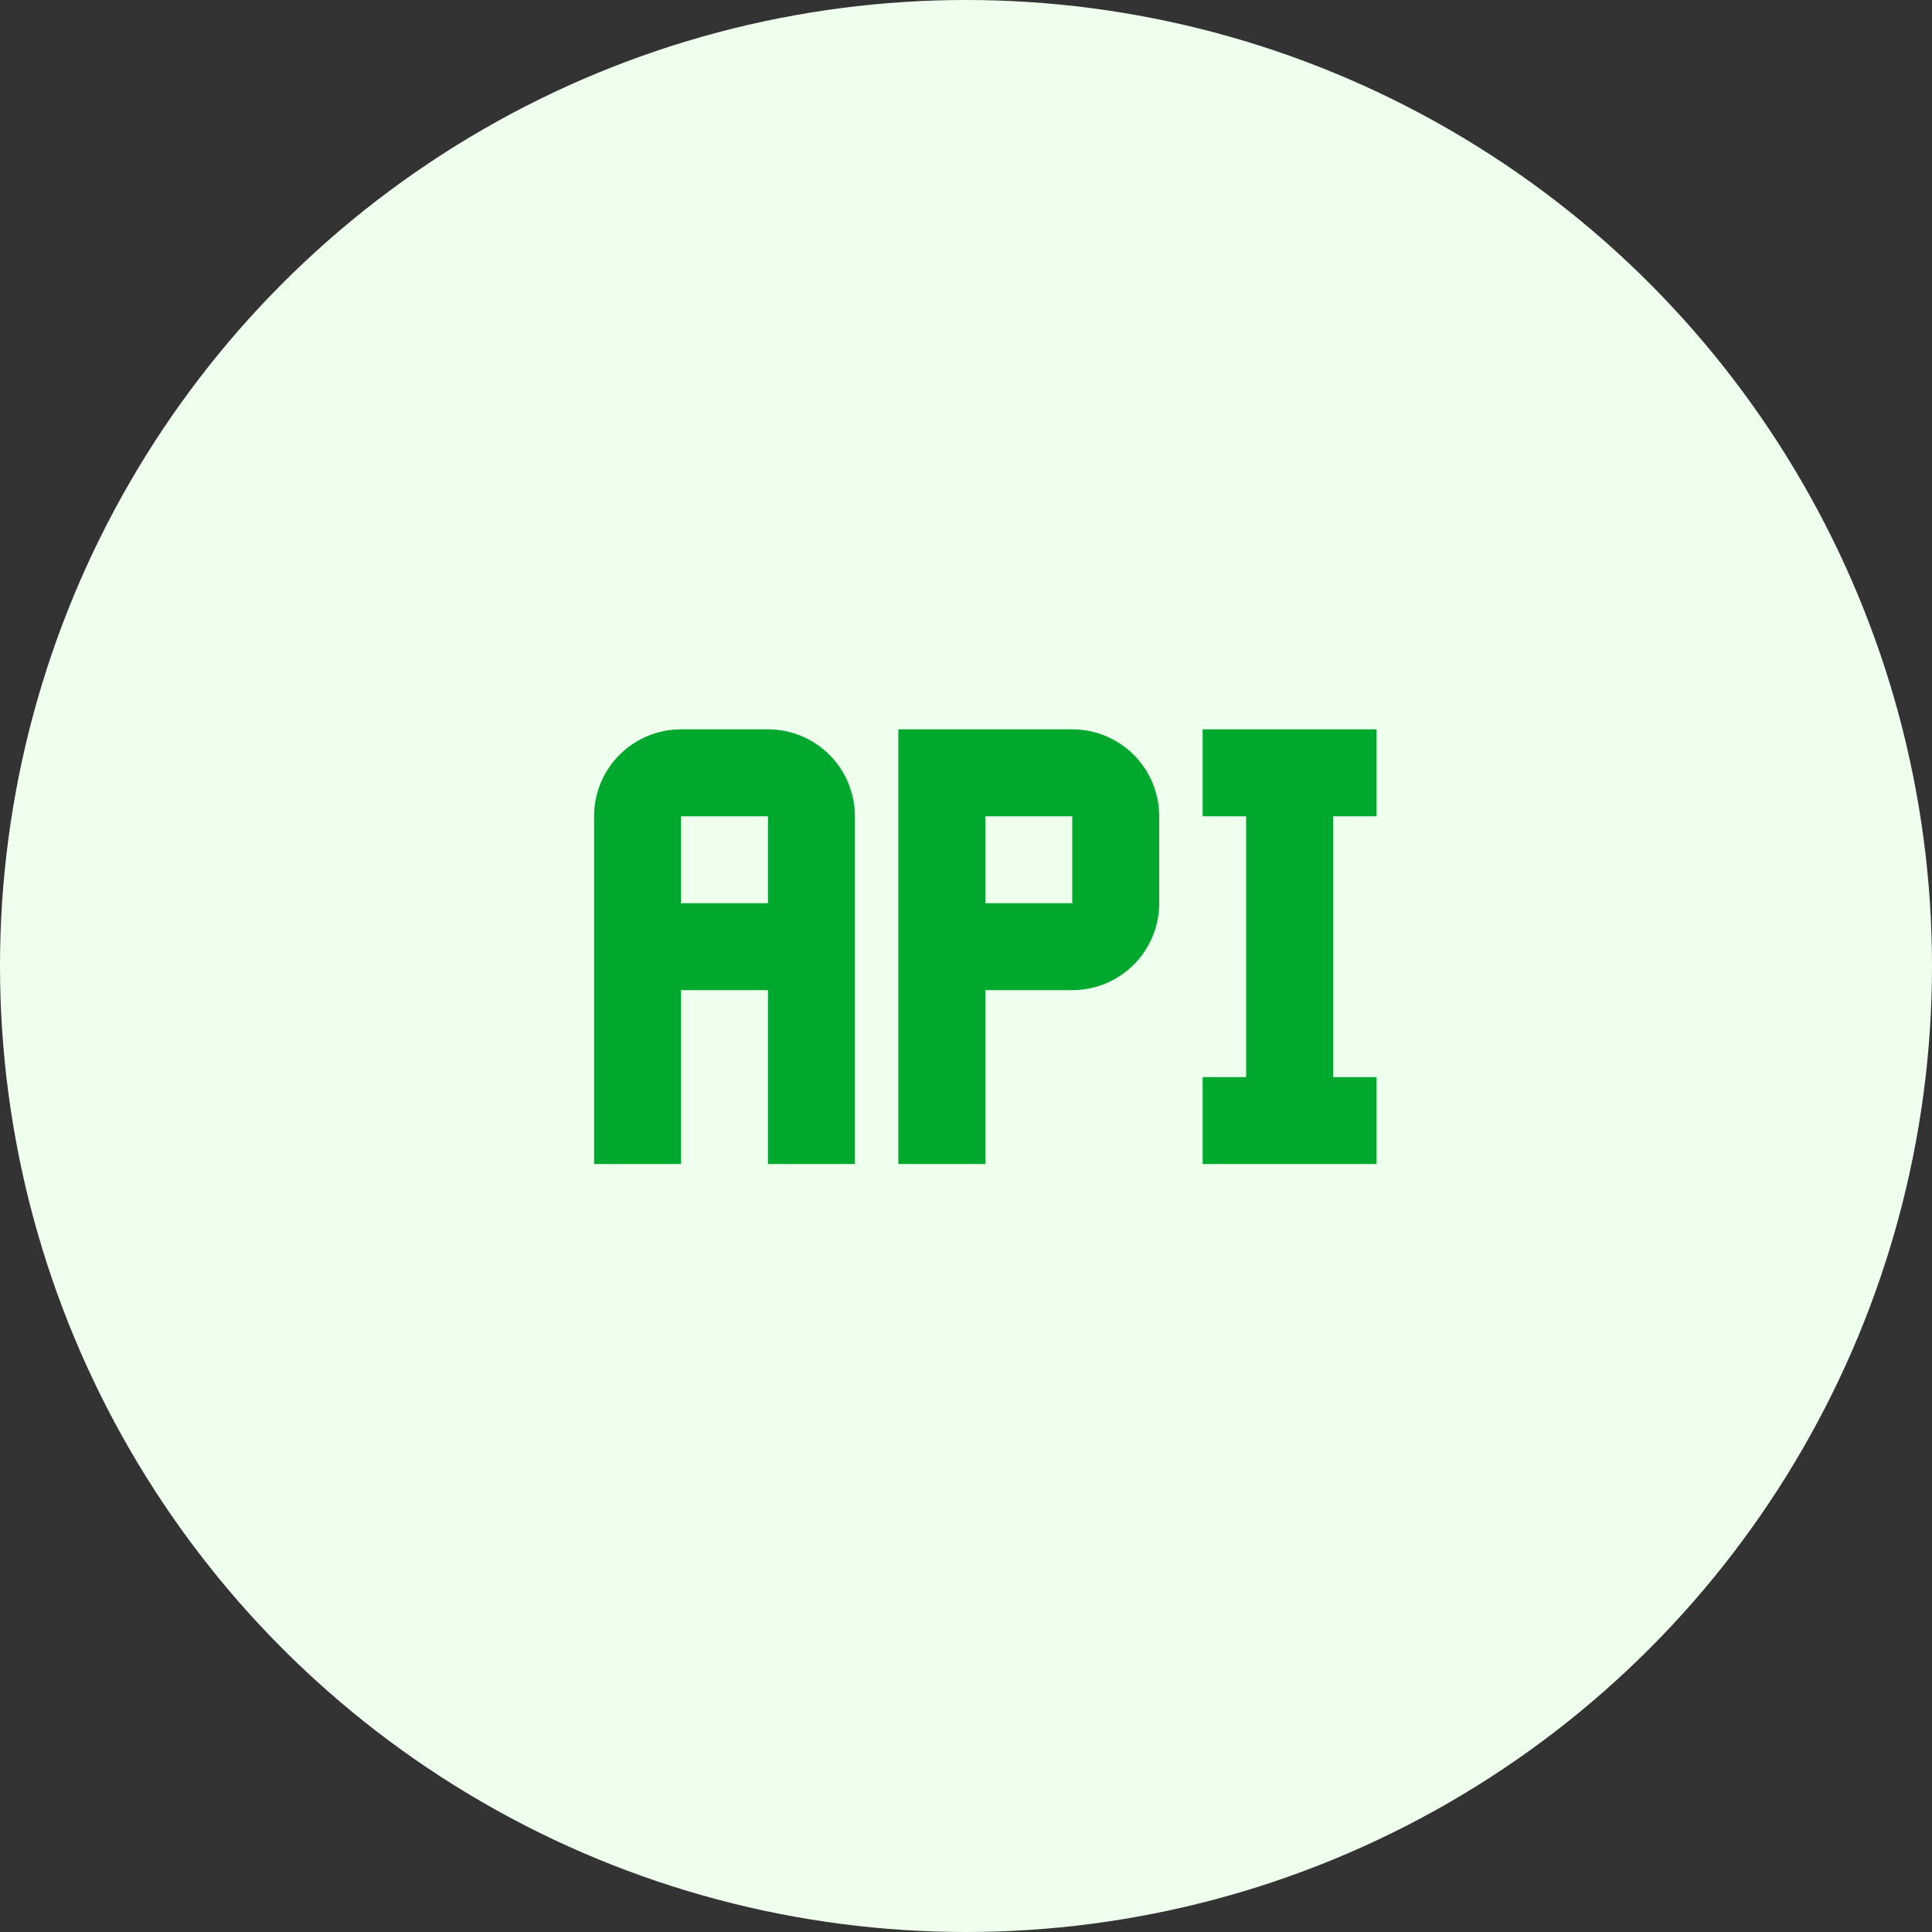 <svg width="50" height="50" viewBox="0 0 50 50" fill="none" xmlns="http://www.w3.org/2000/svg">
<rect x="0" y="0" width="50" height="50" fill="#333333" stroke="none"/>
<circle cx="25" cy="25" r="25" fill="#EFFFED"/>
<path d="M19.875 18.875H17.625C17.028 18.875 16.456 19.112 16.034 19.534C15.612 19.956 15.375 20.528 15.375 21.125V30.125H17.625V25.625H19.875V30.125H22.125V21.125C22.125 20.528 21.888 19.956 21.466 19.534C21.044 19.112 20.472 18.875 19.875 18.875ZM19.875 23.375H17.625V21.125H19.875V23.375ZM27.75 18.875H23.25V30.125H25.5V25.625H27.75C28.347 25.625 28.919 25.388 29.341 24.966C29.763 24.544 30 23.972 30 23.375V21.125C30 20.528 29.763 19.956 29.341 19.534C28.919 19.112 28.347 18.875 27.75 18.875ZM27.75 23.375H25.5V21.125H27.75V23.375ZM34.5 21.125V27.875H35.625V30.125H31.125V27.875H32.25V21.125H31.125V18.875H35.625V21.125H34.5Z" fill="#00A82D"/>
</svg>
